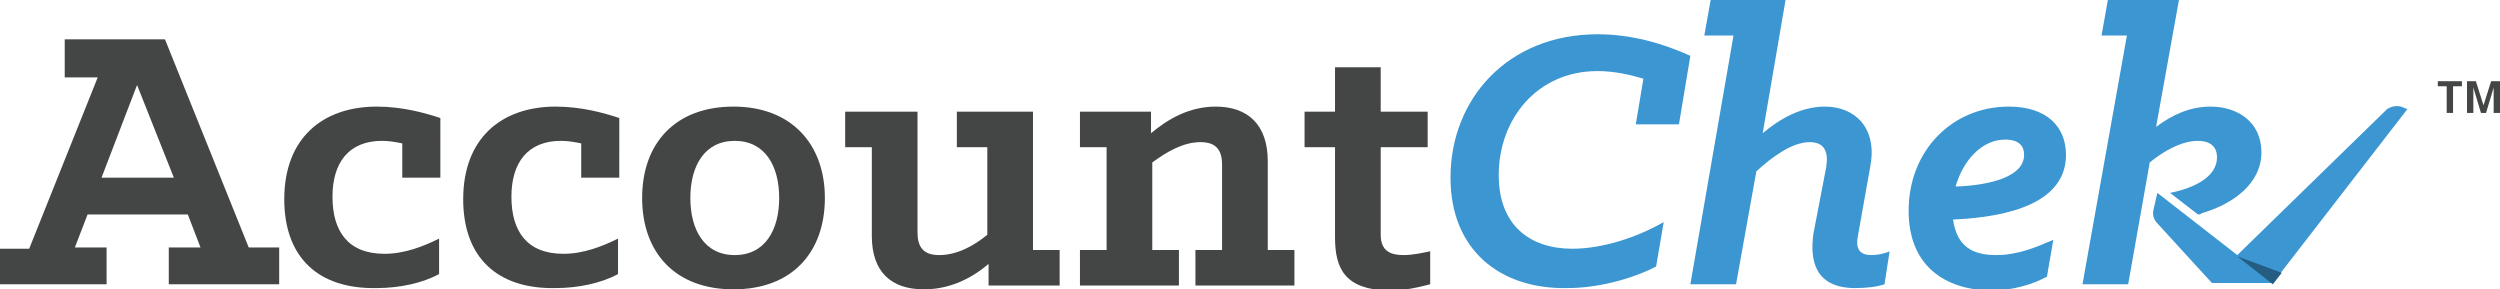 <?xml version="1.0" encoding="utf-8"?>
<!-- Generator: Adobe Illustrator 18.0.0, SVG Export Plug-In . SVG Version: 6.00 Build 0)  -->
<!DOCTYPE svg PUBLIC "-//W3C//DTD SVG 1.1//EN" "http://www.w3.org/Graphics/SVG/1.1/DTD/svg11.dtd">
<svg version="1.1" id="Layer_1" xmlns="http://www.w3.org/2000/svg" xmlns:xlink="http://www.w3.org/1999/xlink" x="0px" y="0px"
	 viewBox="0 0 197 22.8" enable-background="new 0 0 197 22.8" xml:space="preserve">
<g>
	<g>
		<g>
			<g>
				<path fill="#444545" d="M0,19.6h2.3L7.7,6.1H5.1V3.1H13l6.6,16.4H22v2.9h-8.7v-2.9h2.5l-1-2.6H6.9l-1,2.6h2.5v2.9H0V19.6z
					 M13.7,14l-2.9-7.3L8,14H13.7z"/>
			</g>
			<g>
				<path fill="#444545" d="M22.4,15.7c0-4.8,3-7.3,7.3-7.3c2,0,3.8,0.5,5,0.9V14h-3v-2.7c-0.5-0.1-1-0.2-1.6-0.2
					c-2.6,0-3.9,1.7-3.9,4.4c0,2.7,1.2,4.5,4.1,4.5c1.6,0,3.1-0.6,4.3-1.2v2.8c-1.3,0.7-3.1,1.1-4.9,1.1
					C25.1,22.8,22.4,20.3,22.4,15.7z"/>
			</g>
			<g>
				<path fill="#444545" d="M36.5,15.7c0-4.8,3-7.3,7.3-7.3c2,0,3.8,0.5,5,0.9V14h-3v-2.7c-0.5-0.1-1-0.2-1.6-0.2
					c-2.6,0-3.9,1.7-3.9,4.4c0,2.7,1.2,4.5,4.1,4.5c1.6,0,3.1-0.6,4.3-1.2v2.8c-1.3,0.7-3.1,1.1-4.9,1.1
					C39.2,22.8,36.5,20.3,36.5,15.7z"/>
			</g>
			<g>
				<path fill="#444545" d="M50.6,15.6c0-4.3,2.6-7.2,7.2-7.2c4.6,0,7.2,3,7.2,7.2c0,4.3-2.6,7.2-7.2,7.2
					C53.2,22.8,50.6,19.9,50.6,15.6z M61.4,15.6c0-2.5-1.1-4.5-3.5-4.5c-2.4,0-3.5,2-3.5,4.5c0,2.5,1.1,4.5,3.5,4.5
					C60.3,20.1,61.4,18.1,61.4,15.6z"/>
			</g>
			<g>
				<path fill="#444545" d="M68.7,18.6v-7h-2.1V8.8h5.7v9.5c0,1.1,0.4,1.8,1.7,1.8c1.4,0,2.7-0.7,3.8-1.6v-6.9h-2.4V8.8h6v10.9h2.1
					v2.8h-5.6v-1.7c-1.3,1.1-3,2-5.1,2C70.2,22.8,68.7,21.4,68.7,18.6z"/>
			</g>
			<g>
				<path fill="#444545" d="M85.1,19.7h2.1v-8.1h-2.1V8.8h5.6v1.7c1.3-1.1,3-2.1,5.1-2.1c2.5,0,4.1,1.4,4.1,4.3v7h2.1v2.8h-7.8v-2.8
					h2.1V13c0-1.1-0.4-1.8-1.7-1.8c-1.4,0-2.7,0.8-3.8,1.6v6.9h2.1v2.8h-7.8V19.7z"/>
			</g>
			<g>
				<path fill="#444545" d="M105.2,18.7v-7.1h-2.4V8.8h2.4V5.3h3.6v3.5h3.7v2.8h-3.7v6.9c0,1.3,0.8,1.6,1.8,1.6
					c0.8,0,1.6-0.2,2.1-0.3v2.6c-0.8,0.2-1.9,0.5-3.3,0.5C106,22.8,105.2,21.2,105.2,18.7z"/>
			</g>
		</g>
		<g>
			<path fill="#3B96D2" d="M114.3,14c0-6.2,4.5-11.3,11.6-11.3c2.6,0,5.1,0.7,7.3,1.7l-0.9,5.4h-3.4l0.6-3.6c-1-0.3-2.3-0.6-3.6-0.6
				c-4.8,0-7.8,3.8-7.8,8.2c0,4,2.5,5.8,5.8,5.8c2.4,0,5.1-0.9,7.2-2.1l-0.6,3.5c-1.3,0.7-4.1,1.7-7,1.7
				C118.2,22.8,114.3,19.7,114.3,14z"/>
		</g>
		<g>
			<path fill="#3B96D2" d="M136.6,2.8h-2.3l0.5-2.8h5.9l-1.8,10.5c1.3-1.1,3-2.1,4.9-2.1c2.4,0,4.1,1.7,3.6,4.6l-1,5.6
				c-0.2,1.1,0.2,1.5,1.1,1.5c0.4,0,1-0.1,1.4-0.3l-0.4,2.6c-0.6,0.2-1.4,0.3-2.3,0.3c-3.2,0-3.6-2.2-3.3-4.3l1-5.2
				c0.2-1.2-0.1-2-1.3-2c-1.4,0-3,1.2-4.2,2.3l-1.6,8.9h-3.6L136.6,2.8z"/>
		</g>
		<g>
			<path fill="#3B96D2" d="M150.4,16.6c0-4.7,3.4-8.2,7.9-8.2c3,0,4.5,1.6,4.5,3.8c0,3.7-4.3,4.9-8.9,5.1c0.3,2.1,1.5,2.8,3.4,2.8
				c1.7,0,3.1-0.6,4.5-1.2l-0.5,2.9c-1.1,0.6-2.7,1.1-4.5,1.1C153.3,22.8,150.4,21,150.4,16.6z M159.5,12.2c0-0.6-0.3-1.2-1.5-1.2
				c-1.8,0-3.3,1.6-3.9,3.7C156.9,14.6,159.5,13.9,159.5,12.2z"/>
		</g>
		<g>
			<path fill="#3B96D2" d="M173.5,16.8c2.4-0.7,4.7-2.3,4.7-4.8c0-2.4-1.9-3.6-4-3.6c-1.7,0-3.1,0.7-4.3,1.6l1.8-10h-5.6l-0.5,2.8h2
				l-3.5,19.6h3.6l1.7-9.6c1.1-0.9,2.5-1.7,3.8-1.7c0.9,0,1.5,0.4,1.5,1.3c0,1.5-1.7,2.4-3.7,2.8l2.2,1.7
				C173.3,16.9,173.4,16.9,173.5,16.8z"/>
		</g>
		<g>
			<g>
				<path fill="#3B96D2" d="M189.7,8.6l-0.5-0.2c-0.4-0.1-0.8,0-1.1,0.2l-11.8,11.5l-6.3-4.9l-0.3,1.3c-0.1,0.4,0,0.8,0.3,1.1
					l4.3,4.7h4.8L189.7,8.6z"/>
			</g>
			<g>
				<polygon fill="#245D81" points="176.3,20.2 179.1,22.4 179.8,21.5 				"/>
			</g>
		</g>
	</g>
	<g>
		<g>
			<path fill="#444545" d="M193.3,8.9h-0.5V6.8h-0.7V6.4h1.9v0.4h-0.7V8.9z"/>
		</g>
		<g>
			<path fill="#444545" d="M195.5,8.9l-0.6-2h0c0,0.4,0,0.7,0,0.8v1.2h-0.5V6.4h0.7l0.6,1.9h0l0.6-1.9h0.7v2.5h-0.5V7.7
				c0-0.1,0-0.1,0-0.2c0-0.1,0-0.3,0-0.6h0l-0.6,2H195.5z"/>
		</g>
	</g>
</g>
</svg>
